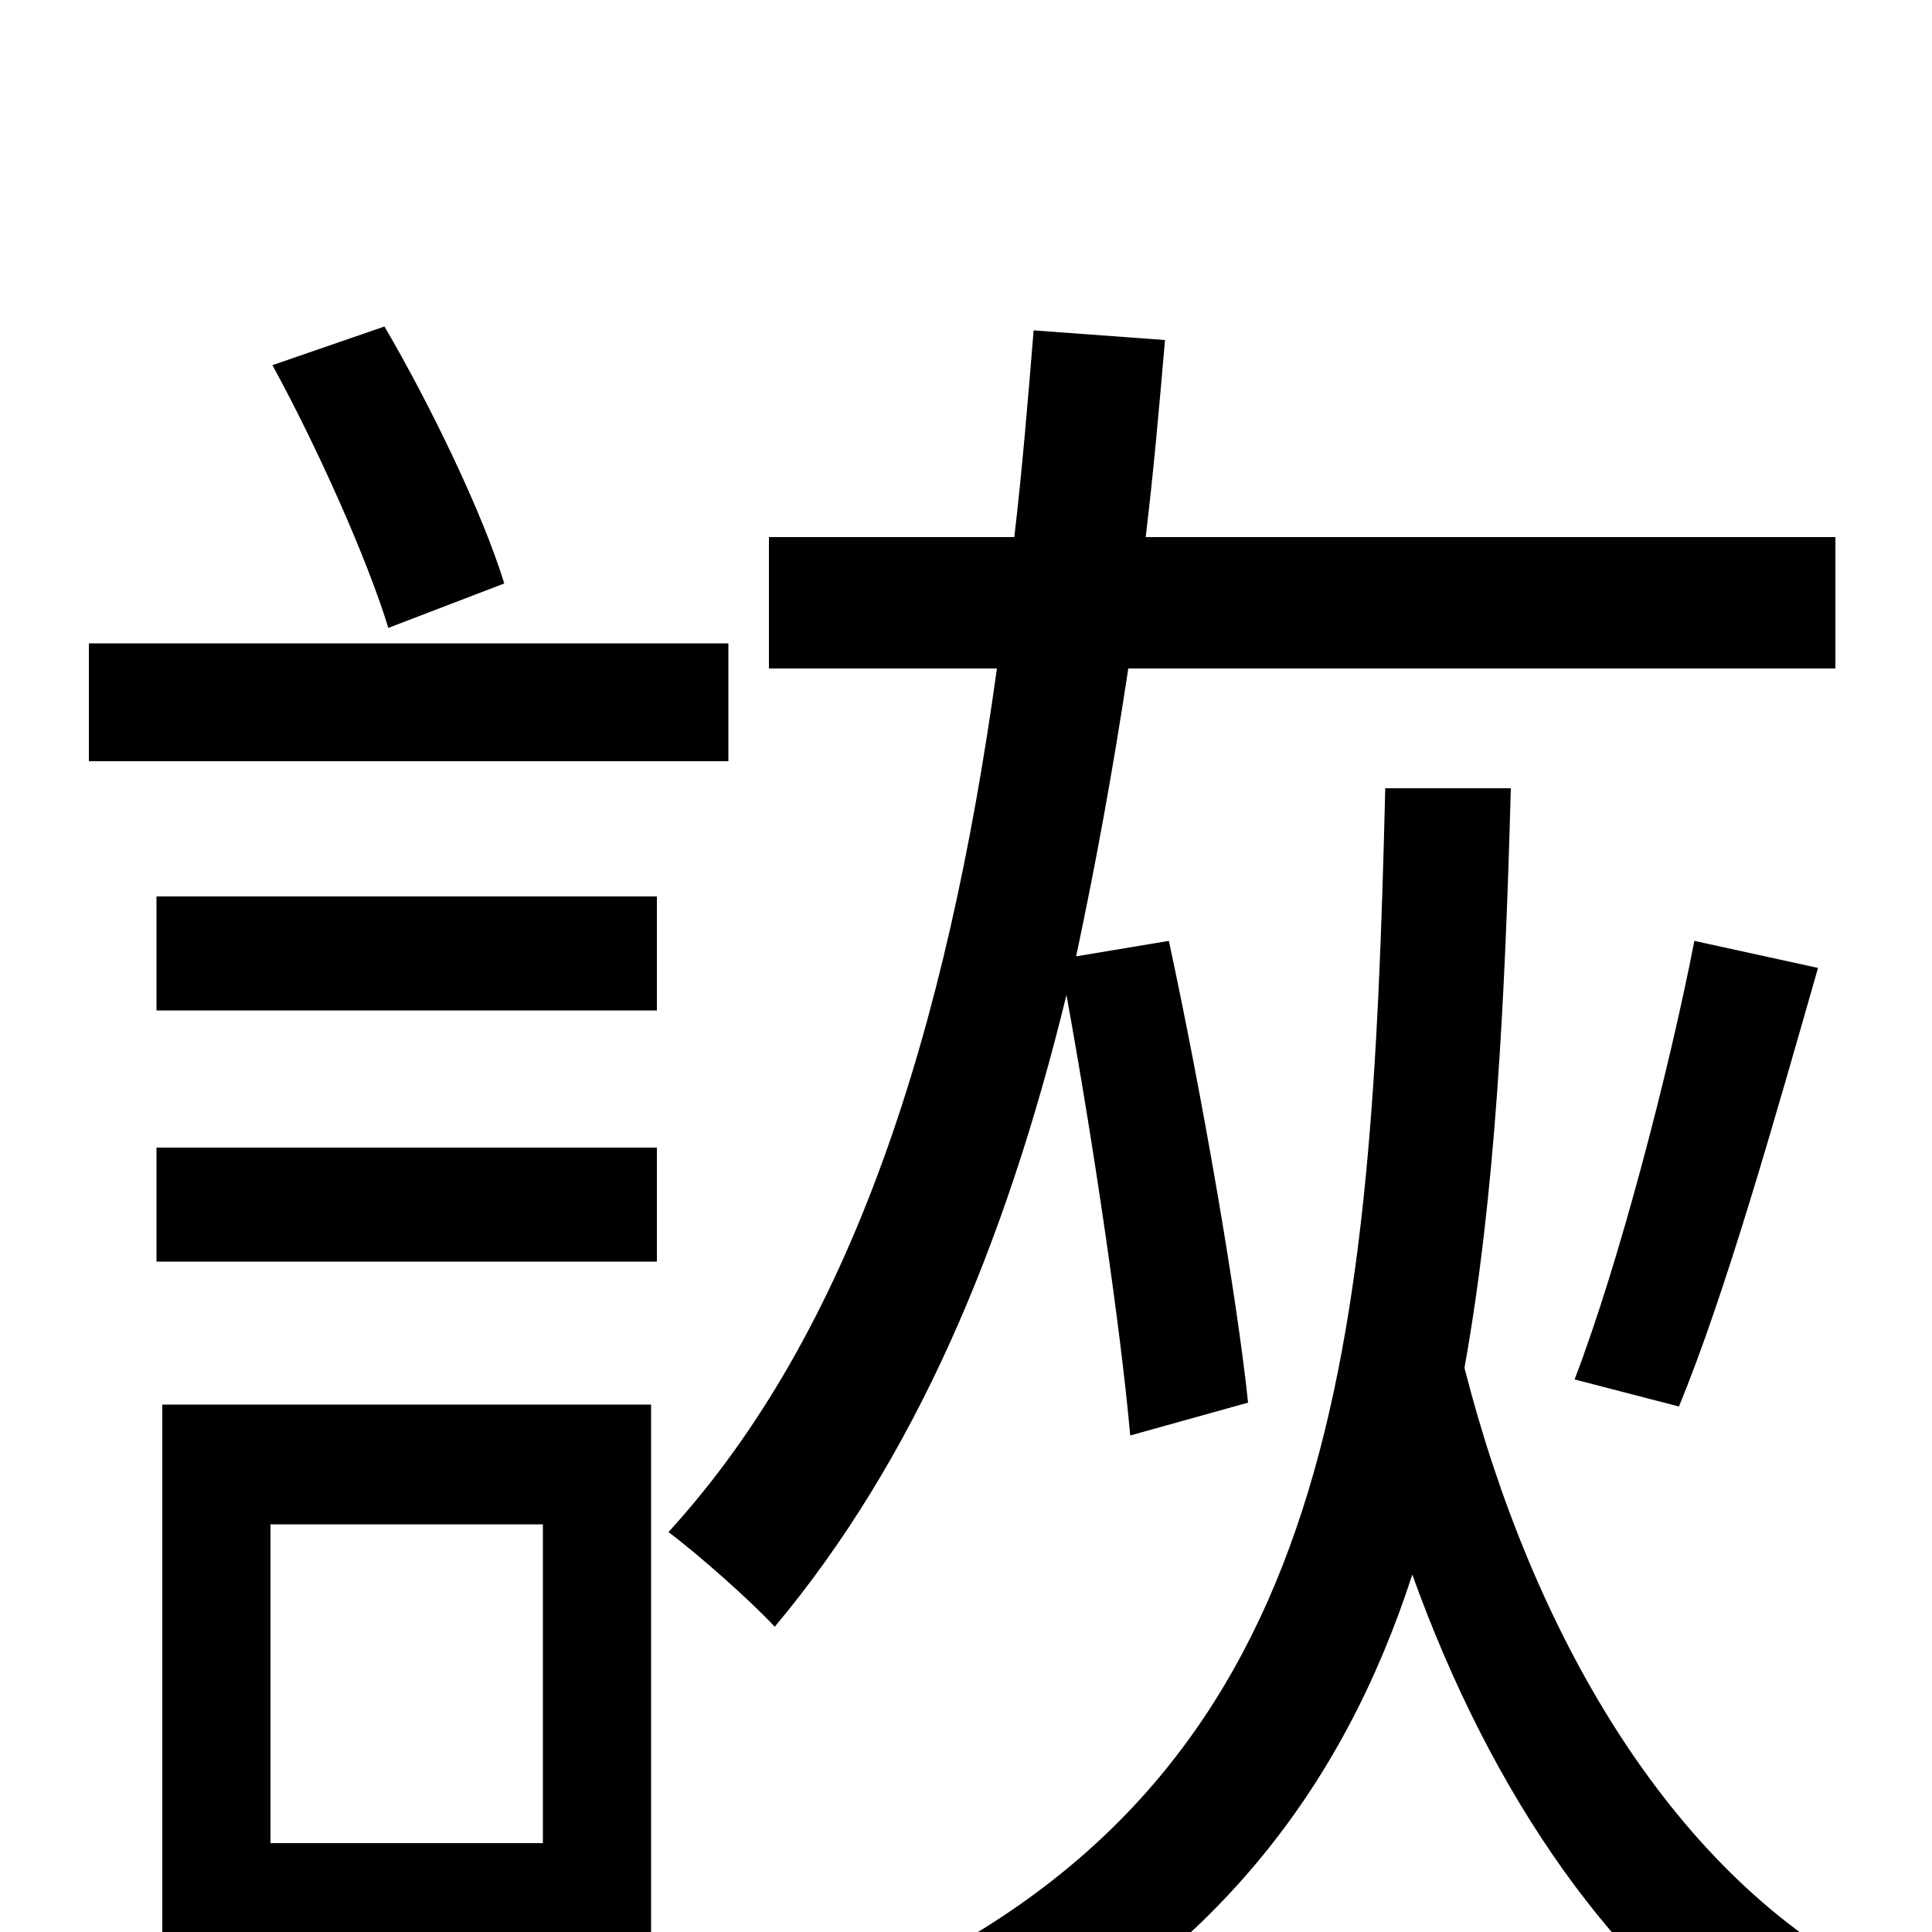 <svg xmlns="http://www.w3.org/2000/svg" viewBox="0 -1000 1000 1000">
	<path fill="#000000" d="M261 -698C250 -734 223 -790 199 -831L141 -811C164 -769 190 -711 201 -675ZM377 -667H46V-606H377ZM281 -211V-46H140V-211ZM337 -273H84V63H140V16H337ZM81 -347H340V-406H81ZM81 -477H340V-536H81ZM646 -274C640 -331 622 -434 605 -513L557 -505C567 -552 576 -601 584 -654H950V-722H593C597 -755 600 -789 603 -824L535 -829C532 -792 529 -756 525 -722H398V-654H516C490 -466 441 -311 346 -207C362 -195 389 -171 401 -158C473 -244 520 -354 552 -485C566 -408 580 -313 585 -257ZM869 -272C893 -330 919 -422 941 -499L877 -513C864 -446 838 -346 815 -286ZM717 -592C710 -305 694 -88 464 23C480 35 501 57 510 74C628 13 695 -74 731 -185C772 -71 836 23 921 76C931 58 952 35 966 22C864 -33 793 -155 758 -292C774 -381 779 -482 782 -592Z"/>
</svg>